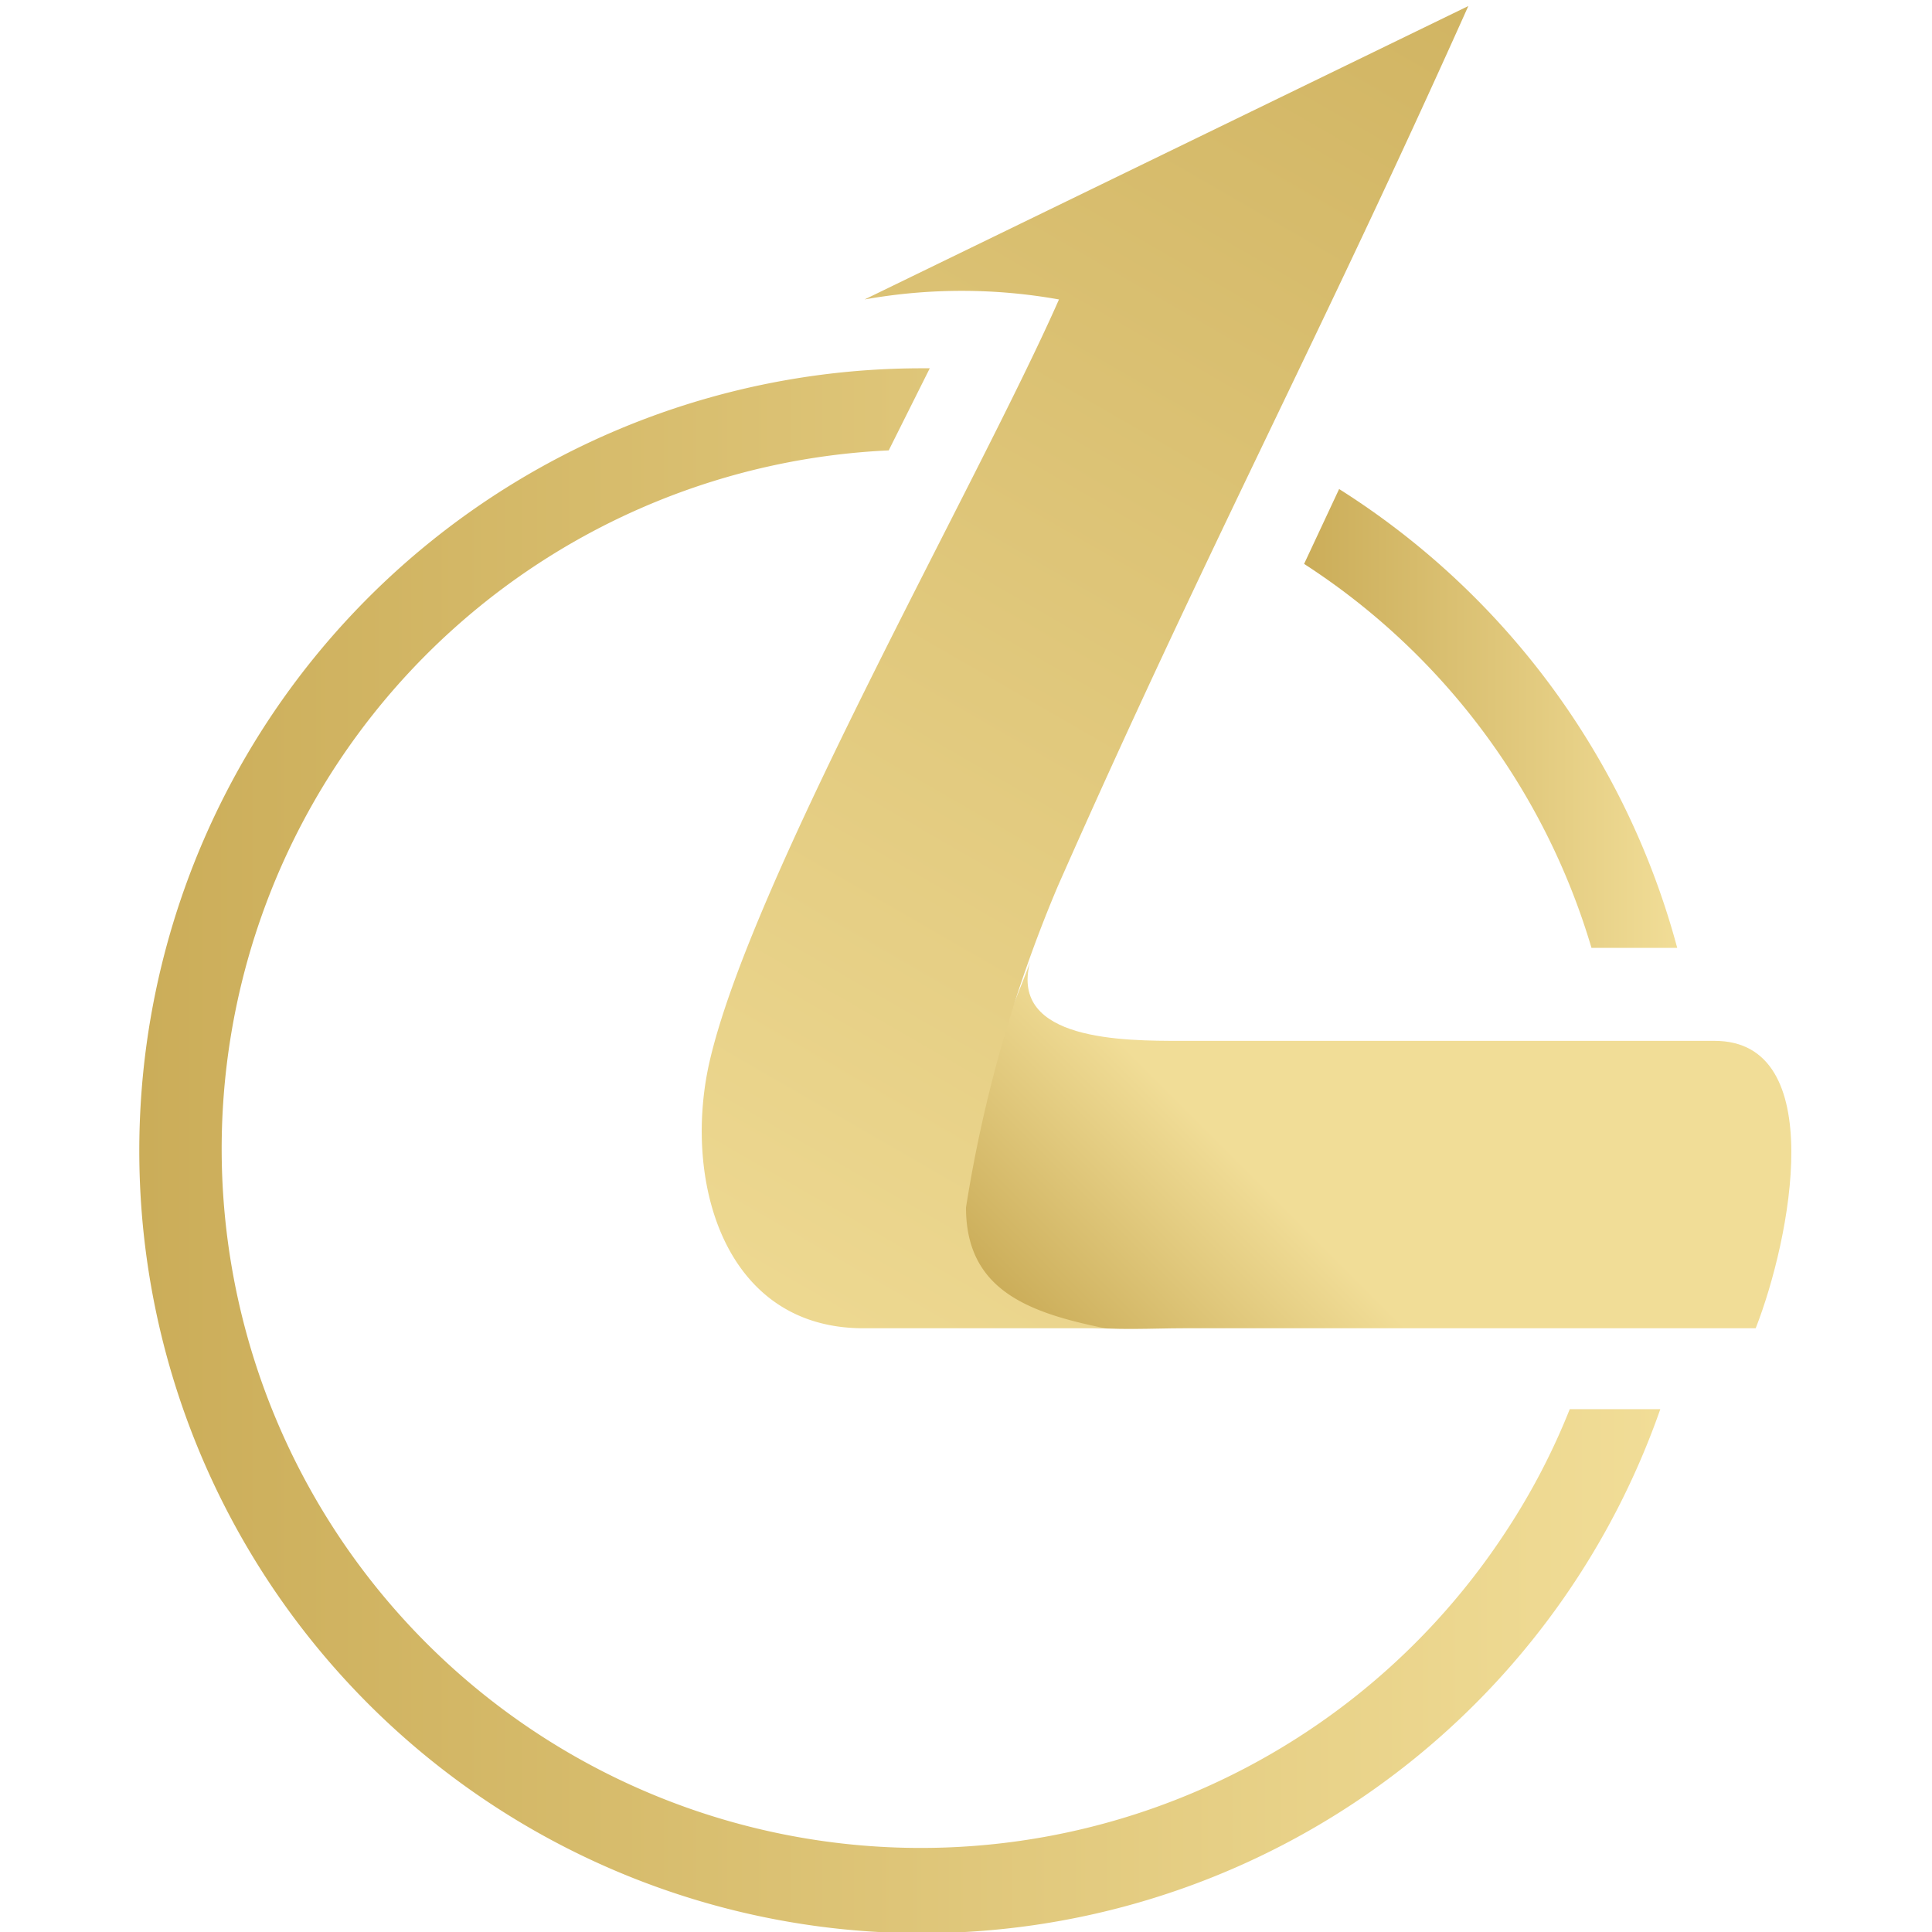 <svg id="Layer_1" data-name="Layer 1" xmlns="http://www.w3.org/2000/svg" xmlns:xlink="http://www.w3.org/1999/xlink" viewBox="0 0 16 16"><defs><style>.cls-1{fill:url(#linear-gradient);}.cls-2{fill:url(#linear-gradient-2);}.cls-3{fill:url(#linear-gradient-3);}.cls-4{fill:url(#linear-gradient-4);}</style><linearGradient id="linear-gradient" x1="13.43" y1="-1234.78" x2="9.29" y2="-1238.92" gradientTransform="matrix(1, 0, 0, -1, 0, -1227.23)" gradientUnits="userSpaceOnUse"><stop offset="0.63" stop-color="#f1dd97"/><stop offset="1" stop-color="#cbad59"/></linearGradient><linearGradient id="linear-gradient-2" x1="5.13" y1="-1239.16" x2="13.34" y2="-1224.94" gradientTransform="matrix(1, 0, 0, -1, 0, -1227.23)" gradientUnits="userSpaceOnUse"><stop offset="0" stop-color="#f1dd97"/><stop offset="1" stop-color="#cbad59"/></linearGradient><linearGradient id="linear-gradient-3" x1="13.89" y1="5.95" x2="10.81" y2="5.95" gradientTransform="matrix(1, 0, 0, 1, 0, 0)" xlink:href="#linear-gradient-2"/><linearGradient id="linear-gradient-4" x1="13.75" y1="9.53" x2="1.18" y2="9.53" gradientTransform="matrix(1, 0, 0, 1, 0, 0)" xlink:href="#linear-gradient-2"/></defs><title>16x16</title><path class="cls-1" d="M14.54,11c.29-.74.61-2.38-.34-2.38H9.78c-.47,0-1.42,0-1.25-.65-.25.69-.94,2-.34,2.67.39.44,1.09.36,1.62.36Z"/><path class="cls-2" d="M9.15,11h-2C6,11,5.66,9.79,5.87,8.82,6.2,7.32,8.1,4,8.77,2.48a4.58,4.58,0,0,0-1.61,0l5-2.43C10.92,2.82,10,4.53,8.76,7.34A11.33,11.33,0,0,0,8,10C8,10.68,8.51,10.87,9.15,11Z"/><path class="cls-3" d="M13.18,7.85h.71a6.48,6.48,0,0,0-2.8-3.8h0l-.29.62A5.72,5.72,0,0,1,13.18,7.85Z"/><path class="cls-4" d="M13,11.67a5.59,5.59,0,0,1-.52,1A5.79,5.79,0,1,1,7.36,3.73l.34-.68H7.64a6.48,6.48,0,1,0,6.11,8.62Z"/></svg>
